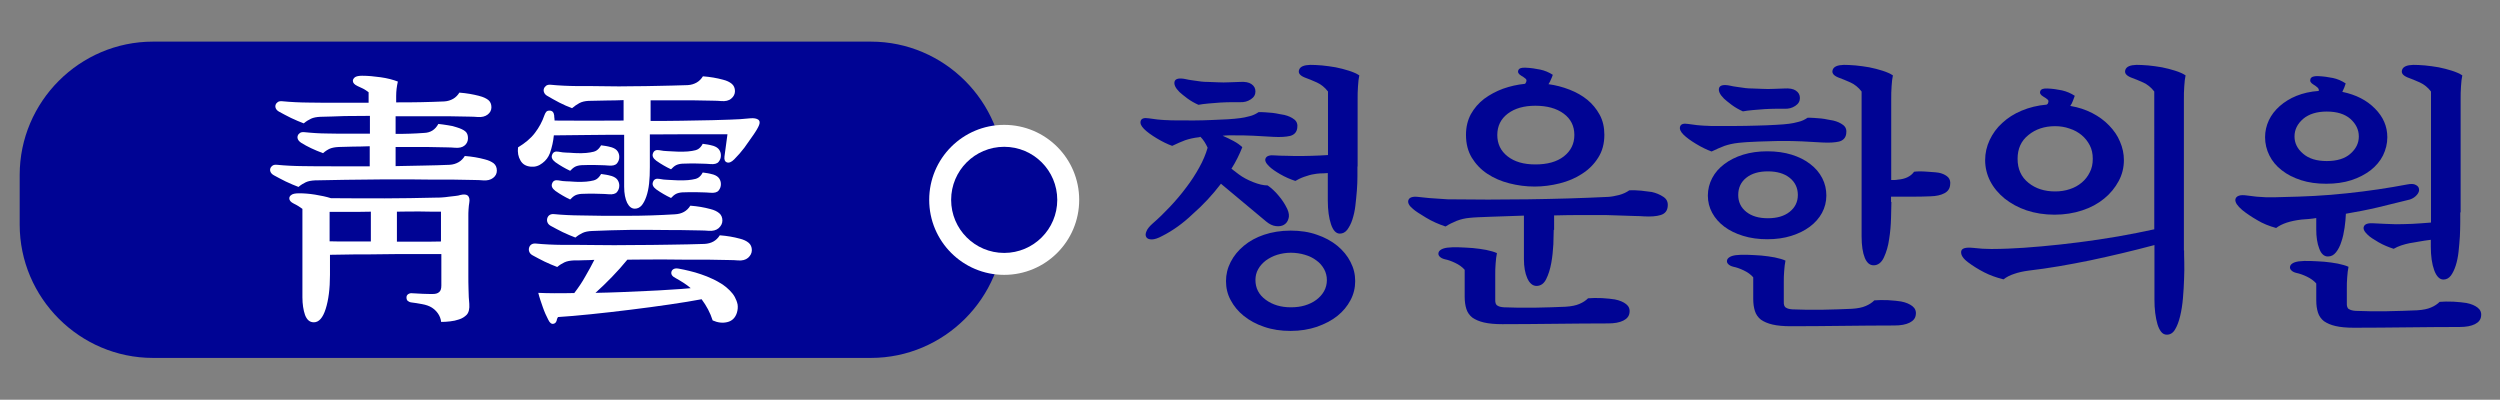 <?xml version="1.0" encoding="utf-8"?>
<!-- Generator: Adobe Illustrator 26.0.0, SVG Export Plug-In . SVG Version: 6.00 Build 0)  -->
<svg version="1.1" id="레이어_1" xmlns="http://www.w3.org/2000/svg" xmlns:xlink="http://www.w3.org/1999/xlink" x="0px"
	 y="0px" viewBox="0 0 1333.4 213.2" style="enable-background:new 0 0 1333.4 213.2;" xml:space="preserve">
<rect x="0" y="0" width="1333.4" height="213.2" fill="#808080" stroke="none"/>
<style type="text/css">
	.st0{fill:#000494;}
	.st1{fill:#FFFFFF;}
</style>
<g>
	<g>
		<path class="st0" d="M619.8,125.9c-2.2,1.2-4.1,1.8-5.5,1.8c-1.4,0-2.4-0.4-2.9-1.2c-0.5-0.8-0.5-1.9,0.1-3.2
			c0.5-1.3,1.7-2.7,3.4-4.2c3-2.6,6-5.5,9.1-8.8c3.1-3.3,6-6.7,8.6-10.2c2.7-3.5,5-7.1,7-10.7c2-3.6,3.5-7.1,4.5-10.6
			c-1-2.2-2.2-4.2-3.8-5.8c-0.2,0-0.4,0-0.5,0.1c-0.1,0.1-0.2,0.1-0.3,0.1c-2.9,0.3-5.3,0.9-7.4,1.6c-2,0.7-4.3,1.8-6.9,3
			c-2.5-0.9-5.2-2.2-8.2-4c-3-1.8-5.3-3.5-6.8-5c-1.6-1.6-2.2-3-1.8-4.3c0.4-1.3,1.8-1.8,4.2-1.4c0.9,0.1,1.9,0.2,3,0.4
			c1.2,0.2,2.4,0.3,3.7,0.4c1.3,0.1,2.5,0.2,3.7,0.2c1.2,0.1,2.2,0.1,3,0.1c7.4,0.1,14.2,0.1,20.5-0.2c6.3-0.2,11.3-0.5,15-1
			c1.5-0.2,3.1-0.5,4.9-1c1.8-0.4,3.4-1.2,4.9-2.2c1.1,0,2.2,0,3.5,0.1c1.3,0.1,2.6,0.2,3.8,0.3c1.3,0.2,2.5,0.3,3.6,0.6
			c1.1,0.2,2.1,0.4,2.8,0.5c2.1,0.5,3.9,1.3,5.3,2.4c1.4,1.1,1.9,2.6,1.6,4.6c-0.3,2.2-1.6,3.6-3.8,4.2c-2.2,0.5-5.1,0.7-8.9,0.5
			c-3.4-0.2-6.9-0.4-10.6-0.6c-3.6-0.2-7-0.2-10.1-0.2c-1.1,0-2.1,0-3.2,0c-1.1,0-2.1,0.1-3.2,0.2c2,0.9,4,1.8,5.8,2.8
			c1.9,1,3.4,2.1,4.7,3.3c-1.5,3.8-3.4,7.7-5.8,11.5l3.8,2.9c2.1,1.6,4.7,3,7.7,4.2c3,1.2,5.6,1.8,7.8,1.8c1.9,1.3,3.9,3.1,5.8,5.4
			c2,2.3,3.5,4.7,4.7,7.2c0.9,2,1.1,3.8,0.6,5.2c-0.4,1.4-1.2,2.5-2.4,3.2c-1.2,0.7-2.6,0.9-4.3,0.7c-1.7-0.2-3.4-1-5.1-2.4
			l-24.2-20.2c-4.5,5.9-9.5,11.3-15.1,16.2C631,119.1,625.4,123.1,619.8,125.9z M669.6,48.8c0,1.7-0.8,3.1-2.5,4.2
			c-1.7,1.1-3.5,1.6-5.7,1.5c-1.2,0-2.7,0-4.6,0c-1.9,0-3.9,0.1-6,0.2c-2.1,0.2-4.2,0.3-6.2,0.5c-2.1,0.2-3.9,0.4-5.4,0.7
			c-2-0.9-4-2-5.9-3.4c-1.9-1.4-3.3-2.6-4.2-3.4c-2.2-2.2-3.1-4.1-2.6-5.7c0.5-1.5,2.5-1.9,5.9-1.2c0.9,0.2,2.2,0.5,4,0.7
			c1.8,0.3,3.3,0.5,4.3,0.6c1,0.1,2.2,0.2,3.8,0.2c1.5,0.1,3.3,0.1,5.2,0.2c1.9,0.1,3.9,0.1,5.8,0c2-0.1,3.9-0.1,5.7-0.2
			c2.8-0.2,4.9,0.2,6.2,1.1C668.9,45.8,669.6,47.1,669.6,48.8z M653.9,149.9c0-3.5,0.8-6.9,2.5-10.2c1.7-3.3,4-6.1,7-8.6
			c3-2.5,6.6-4.5,10.8-5.9c4.2-1.4,8.9-2.2,14.2-2.2c5.1,0,9.8,0.7,14,2.2c4.2,1.4,7.8,3.4,10.9,5.9c3,2.5,5.4,5.4,7,8.6
			c1.7,3.3,2.5,6.6,2.5,10.2c0,3.6-0.8,7-2.5,10.2c-1.7,3.2-4,6-7,8.4s-6.7,4.3-10.9,5.8c-4.2,1.4-8.9,2.2-14,2.2
			c-5.2,0-9.9-0.7-14.2-2.2c-4.2-1.4-7.8-3.4-10.8-5.8c-3-2.4-5.3-5.2-7-8.4C654.7,157,653.9,153.6,653.9,149.9z M669.6,149.3
			c0,4.4,1.8,7.9,5.5,10.6c3.7,2.7,8.1,4,13.4,4c2.7,0,5.2-0.3,7.5-1c2.3-0.7,4.4-1.7,6.1-3c1.7-1.3,3.1-2.8,4.1-4.6
			c1-1.8,1.5-3.8,1.5-5.9c0-2.1-0.5-4.1-1.5-5.9c-1-1.8-2.4-3.4-4.1-4.6c-1.7-1.3-3.7-2.3-6.1-3c-2.3-0.7-4.9-1.1-7.5-1.1
			c-2.6,0-5,0.4-7.3,1.1c-2.3,0.7-4.3,1.8-6,3c-1.7,1.3-3.1,2.8-4.1,4.6C670.1,145.2,669.6,147.2,669.6,149.3z M724,88.8
			c0,1.4,0,3.2,0,5.4c0,2.2-0.1,4.7-0.3,7.4c-0.2,2.7-0.5,5.4-0.8,8.1c-0.3,2.7-0.9,5.2-1.6,7.4c-0.7,2.2-1.7,4-2.7,5.4
			c-1.1,1.4-2.4,2.1-4,2.1c-2,0-3.6-1.7-4.7-5c-1.1-3.3-1.7-7.5-1.7-12.5V92.3c-1.5,0.1-2.9,0.2-4.2,0.2c-1.3,0.1-2.3,0.2-3.2,0.4
			c-1.5,0.2-3.2,0.7-5.2,1.4c-2,0.7-3.5,1.5-4.7,2.2c-2.8-0.9-5.5-2.1-8.1-3.6c-2.6-1.5-4.6-2.9-5.8-4.1c-1.9-1.8-2.6-3.3-1.9-4.5
			c0.6-1.2,2.3-1.7,5.1-1.4c1.7,0.1,3.8,0.2,6.2,0.2c2.4,0.1,4.3,0.1,5.7,0.1c2.2,0,4.8,0,7.6-0.1c2.8-0.1,5.7-0.2,8.6-0.4V48.8
			c-1.7-2.2-3.7-3.8-5.9-4.8c-2.2-1-4.4-1.9-6.6-2.7c-2.6-1.1-3.5-2.4-2.9-4.1c0.6-1.7,2.6-2.5,5.9-2.6c1.8,0,3.9,0.1,6.3,0.3
			c2.4,0.2,4.8,0.6,7.3,1c2.5,0.5,4.8,1.1,7,1.8c2.2,0.7,4.1,1.5,5.6,2.5c-0.3,1.5-0.6,3.4-0.7,5.8c-0.2,2.3-0.2,4.7-0.2,7.2V88.8z"
			/>
		<path class="st0" d="M828.7,122.6c0,1.8-0.1,4.4-0.2,7.7c-0.2,3.3-0.5,6.6-1.1,9.9c-0.6,3.3-1.5,6.2-2.7,8.6
			c-1.2,2.5-3,3.7-5.2,3.7c-2,0-3.7-1.4-4.9-4.1c-1.2-2.7-1.8-6.1-1.8-10.2v-23.2c-6.6,0.2-12.5,0.4-17.6,0.6
			c-5.1,0.2-8.9,0.3-11.4,0.6c-2.3,0.2-4.6,0.7-6.9,1.6c-2.2,0.9-4.2,1.9-5.9,3c-3.6-1.2-7.1-2.7-10.4-4.7c-3.3-2-5.7-3.5-7-4.7
			c-2.1-1.7-2.9-3.3-2.4-4.7c0.5-1.4,2.2-2,5-1.7c1,0.1,2.2,0.2,3.8,0.4c1.5,0.2,3.1,0.3,4.7,0.4c1.6,0.1,3.1,0.2,4.4,0.3
			c1.3,0.1,2.3,0.2,3,0.2c14.4,0.2,28.7,0.2,43,0c14.2-0.2,28.5-0.6,42.8-1.3c1.7-0.1,3.6-0.5,5.7-1c2.1-0.6,3.9-1.4,5.4-2.5
			c2-0.1,4.2,0,6.4,0.2c2.2,0.3,4.1,0.5,5.6,0.7c2.3,0.5,4.4,1.4,6.2,2.6c1.8,1.2,2.5,2.8,2.3,5c-0.2,2.5-1.5,4-3.8,4.7
			c-2.3,0.7-5.3,0.9-8.9,0.7c-1.4-0.1-3.1-0.2-5-0.2c-2-0.1-4-0.1-6.1-0.2c-2.1-0.1-4.1-0.1-6.2-0.2c-2-0.1-3.8-0.1-5.3-0.1
			c-4.1,0-8.2,0-12.6,0c-4.3,0-8.6,0.1-12.7,0.2V122.6z M802.1,163.9c5,0.2,10.6,0.3,16.6,0.2c6.1-0.1,11.5-0.3,16.3-0.5
			c3.1-0.2,5.6-0.7,7.4-1.5c1.9-0.8,3.4-1.8,4.6-3c2-0.2,4.5-0.2,7.4-0.1c2.9,0.2,5.2,0.4,6.9,0.7c2.6,0.5,4.6,1.4,6,2.5
			c1.4,1.1,2.1,2.6,1.8,4.6c-0.2,1.8-1.3,3.2-3.3,4.2c-2,1-4.7,1.5-8.1,1.5c-9.2,0-18.6,0.1-28.2,0.2c-9.7,0.1-19.1,0.2-28.2,0.2
			c-3.9,0-7.2-0.3-9.8-0.9c-2.6-0.6-4.6-1.5-6.2-2.6c-1.5-1.2-2.6-2.7-3.2-4.6c-0.6-1.9-0.9-4-0.9-6.5v-14.4c-1.3-1.5-3-2.7-5.1-3.7
			c-2.1-1-3.9-1.6-5.4-1.9c-1.3-0.3-2.2-0.8-2.8-1.4c-0.6-0.6-0.8-1.2-0.7-1.9c0.1-0.7,0.5-1.3,1.3-1.8c0.7-0.5,1.9-0.9,3.4-1.1
			c1.7-0.2,3.8-0.3,6.2-0.2c2.4,0.1,4.9,0.2,7.4,0.4c2.5,0.2,4.9,0.6,7.2,1c2.3,0.5,4.2,1,5.7,1.7c-0.3,1.6-0.6,3.5-0.7,5.6
			c-0.2,2.1-0.2,4.1-0.2,5.9v13.1c-0.1,1.8,0.3,3,1.2,3.4C799.4,163.5,800.6,163.8,802.1,163.9z M828.2,39.9c-0.3,0.9-0.6,1.7-1,2.5
			c-0.3,0.8-0.7,1.6-1.3,2.5c3.8,0.5,7.6,1.5,11.2,2.9c3.6,1.4,6.8,3.2,9.5,5.4c2.7,2.2,4.9,4.9,6.6,8c1.7,3.1,2.5,6.7,2.5,10.7
			c0,4.7-1.1,8.8-3.3,12.2c-2.2,3.5-5,6.3-8.6,8.6c-3.5,2.3-7.5,4-11.9,5.1c-4.4,1.1-8.9,1.7-13.4,1.7c-4.6,0-9.1-0.6-13.4-1.7
			c-4.4-1.1-8.3-2.8-11.8-5.1c-3.5-2.3-6.2-5.2-8.3-8.6c-2.1-3.5-3.1-7.5-3.1-12.2c0-4.2,0.9-7.8,2.6-11c1.8-3.2,4.1-5.9,7.1-8.2
			c3-2.2,6.3-4,10.1-5.4c3.7-1.3,7.6-2.2,11.7-2.6c0.2-0.2,0.4-0.5,0.6-1c0.3-0.7,0.2-1.4-0.4-1.8c-0.6-0.5-1.3-1-2.2-1.5
			c-1.5-0.9-2-1.8-1.6-2.9c0.4-1.1,1.7-1.5,3.8-1.4c2.8,0.1,5.4,0.5,7.8,1C823.9,37.6,826.2,38.6,828.2,39.9z M839.7,72
			c0-4.8-1.9-8.6-5.7-11.4c-3.8-2.8-8.8-4.2-15.1-4.2c-6.1,0-11,1.4-14.7,4.2c-3.7,2.8-5.6,6.6-5.6,11.4c0,4.7,1.8,8.5,5.5,11.4
			c3.7,2.9,8.6,4.3,14.8,4.3c6.4,0,11.5-1.4,15.2-4.3C837.8,80.5,839.7,76.7,839.7,72z"/>
		<path class="st0" d="M927.2,76.2c-2.9,0.3-5.3,0.9-7.4,1.6c-2,0.7-4.3,1.8-6.9,3c-2.5-0.9-5.2-2.2-8.2-4c-3-1.8-5.3-3.5-6.8-5
			c-1.6-1.6-2.2-3-1.8-4.3c0.4-1.3,1.8-1.8,4.2-1.4c0.9,0.1,1.9,0.2,3,0.4c1.2,0.2,2.4,0.3,3.7,0.4c1.3,0.1,2.5,0.2,3.7,0.2
			c1.2,0.1,2.2,0.1,3,0.1c3.6,0,7.4,0,11.4,0s7.9-0.1,11.6-0.2c3.7-0.1,7.1-0.2,10.2-0.4c3.1-0.2,5.5-0.3,7.4-0.6
			c1.5-0.2,3.1-0.5,4.9-1c1.8-0.4,3.4-1.2,4.9-2.2c1.1,0,2.2,0,3.5,0.1c1.3,0.1,2.6,0.2,3.8,0.3c1.3,0.2,2.5,0.3,3.6,0.6
			c1.1,0.2,2.1,0.4,2.8,0.5c2.1,0.5,3.9,1.3,5.3,2.4c1.4,1.1,1.9,2.6,1.6,4.6c-0.3,2.2-1.6,3.6-3.8,4.2c-2.2,0.5-5.1,0.7-8.9,0.5
			c-3.4-0.2-7-0.4-10.9-0.6c-3.8-0.2-7.3-0.2-10.4-0.2c-1.7,0-3.7,0-5.9,0.1c-2.2,0.1-4.5,0.1-6.7,0.2c-2.2,0.1-4.3,0.2-6.3,0.3
			C930,75.9,928.4,76.1,927.2,76.2z M910.9,104.3c0-3.3,0.8-6.4,2.3-9.3c1.5-2.9,3.7-5.4,6.5-7.5c2.8-2.1,6.1-3.8,10-5
			c3.9-1.2,8.2-1.8,12.9-1.8c4.8,0,9.1,0.6,13,1.8c3.8,1.2,7.1,2.8,9.9,5c2.8,2.1,4.9,4.6,6.4,7.5c1.5,2.9,2.2,6,2.2,9.3
			c0,3.3-0.8,6.4-2.3,9.2c-1.5,2.8-3.7,5.3-6.5,7.4c-2.8,2.1-6.1,3.7-9.9,4.9c-3.8,1.2-8.1,1.8-12.8,1.8c-4.7,0-9-0.6-12.9-1.8
			c-3.9-1.2-7.2-2.8-10-4.9c-2.8-2.1-4.9-4.5-6.5-7.4C911.7,110.7,910.9,107.7,910.9,104.3z M960,52.3c0,1.7-0.8,3.1-2.5,4.2
			c-1.7,1.1-3.5,1.6-5.7,1.5c-1.2,0-2.7,0-4.6,0c-1.9,0-3.9,0.1-6,0.2c-2.1,0.2-4.2,0.3-6.2,0.5c-2.1,0.2-3.9,0.4-5.4,0.7
			c-2-0.9-4-2-5.9-3.4c-1.9-1.4-3.3-2.6-4.2-3.4c-2.2-2.2-3.1-4.1-2.6-5.7c0.5-1.5,2.5-1.9,5.9-1.2c0.9,0.2,2.2,0.5,4,0.7
			c1.8,0.3,3.3,0.5,4.3,0.6c1,0.1,2.2,0.2,3.8,0.2c1.5,0.1,3.3,0.1,5.2,0.2c1.9,0.1,3.9,0.1,5.8,0c2-0.1,3.9-0.1,5.7-0.2
			c2.8-0.2,4.9,0.2,6.2,1.1C959.3,49.3,960,50.6,960,52.3z M956,165c5,0.2,10.3,0.3,16,0.2c5.7-0.1,10.9-0.3,15.7-0.5
			c3.1-0.2,5.6-0.7,7.4-1.5c1.9-0.8,3.4-1.8,4.6-3c2-0.2,4.5-0.2,7.4-0.1c2.9,0.2,5.2,0.4,6.9,0.7c2.6,0.5,4.6,1.4,6,2.5
			c1.4,1.1,2.1,2.6,1.8,4.6c-0.2,1.8-1.3,3.2-3.3,4.2c-2,1-4.7,1.5-8.1,1.5c-9.2,0-18.4,0.1-27.6,0.2c-9.2,0.1-18.4,0.2-27.6,0.2
			c-3.9,0-7.2-0.3-9.8-0.9c-2.6-0.6-4.6-1.5-6.2-2.6c-1.5-1.2-2.6-2.7-3.2-4.6c-0.6-1.9-0.9-4-0.9-6.5v-11.5c-1.3-1.5-3-2.7-5.1-3.7
			c-2.1-1-3.9-1.6-5.4-1.9c-1.3-0.3-2.2-0.8-2.8-1.4c-0.6-0.6-0.8-1.2-0.7-1.9c0.1-0.7,0.5-1.3,1.3-1.8c0.7-0.5,1.9-0.9,3.4-1.1
			c1.7-0.2,3.8-0.3,6.2-0.2c2.4,0.1,4.9,0.2,7.4,0.4c2.5,0.2,4.9,0.6,7.2,1c2.3,0.5,4.2,1,5.7,1.7c-0.3,1.6-0.6,3.5-0.7,5.6
			c-0.2,2.1-0.2,4.1-0.2,5.9v10.2c-0.1,1.8,0.3,3,1.2,3.4C953.3,164.6,954.5,164.9,956,165z M927.1,104c0,3.7,1.4,6.7,4.3,9
			c2.9,2.3,6.7,3.4,11.5,3.4c4.8,0,8.7-1.1,11.6-3.4c2.9-2.3,4.4-5.3,4.4-9c0-3.8-1.5-6.9-4.4-9.2c-2.9-2.3-6.8-3.4-11.6-3.4
			c-4.8,0-8.6,1.1-11.5,3.4C928.5,97.1,927.1,100.2,927.1,104z M1008.8,107.7c0,2-0.1,4.9-0.2,8.6c-0.1,3.7-0.4,7.5-1,11.2
			c-0.5,3.7-1.5,7-2.8,9.8c-1.3,2.8-3.2,4.2-5.5,4.2c-2,0-3.6-1.3-4.7-4c-1.1-2.7-1.7-6.5-1.7-11.5V48.8c-1.7-2.2-3.7-3.8-5.9-4.8
			c-2.2-1-4.4-1.9-6.6-2.7c-2.6-1.1-3.5-2.4-2.9-4.1c0.6-1.7,2.6-2.5,5.9-2.6c1.8,0,3.9,0.1,6.3,0.3c2.4,0.2,4.8,0.6,7.3,1
			c2.5,0.5,4.8,1.1,7,1.8c2.2,0.7,4.1,1.5,5.6,2.5c-0.3,1.5-0.6,3.4-0.7,5.8c-0.2,2.3-0.2,4.7-0.2,7.2V96c0.6,0,1.3,0,1.8,0
			c0.6,0,1.2-0.1,1.8-0.2c3.9-0.3,6.8-1.7,8.6-4.2c0.7-0.1,1.8-0.2,3.2-0.2c1.4,0,2.8,0.1,4.2,0.2c1.4,0.1,2.7,0.2,4,0.3
			c1.3,0.1,2.2,0.3,2.9,0.5c1.7,0.5,3,1.3,3.9,2.2c0.9,1,1.3,2.3,1,4.2c-0.2,1.9-1.3,3.4-3.1,4.3c-1.9,1-4.3,1.5-7.3,1.6
			c-2.6,0.1-5.8,0.2-9.8,0.2s-7.8,0-11.3,0V107.7z"/>
		<path class="st0" d="M1164.9,133.6c0,1.4,0,3.4,0.1,6.2c0.1,2.7,0,5.7-0.1,9c-0.1,3.3-0.3,6.7-0.6,10.2c-0.3,3.5-0.8,6.7-1.5,9.6
			c-0.7,2.9-1.6,5.3-2.7,7.1c-1.1,1.9-2.6,2.8-4.4,2.8c-1.2,0-2.2-0.5-3-1.5c-0.8-1-1.5-2.4-2-4.1c-0.5-1.7-0.9-3.7-1.2-6
			c-0.3-2.3-0.4-4.7-0.4-7.1v-29.1c-11.6,3.1-23.1,5.8-34.4,8.2c-11.3,2.3-22.1,4.2-32.5,5.4c-3.1,0.4-5.8,1-8,1.8
			c-2.2,0.7-4.1,1.7-5.6,2.9c-3.6-0.9-7.1-2.1-10.4-3.8c-3.3-1.7-6.1-3.5-8.5-5.3c-2.7-2-3.9-3.9-3.7-5.7c0.2-1.8,2.3-2.4,6.4-2
			c3.3,0.4,6.5,0.6,9.7,0.6c3.1,0,6.2-0.1,9-0.2c5.2-0.2,11.1-0.6,17.7-1.2c6.6-0.6,13.3-1.3,20.2-2.2c6.9-0.9,13.8-1.9,20.7-3.1
			c6.9-1.2,13.3-2.5,19.3-3.8V48.8c-1.7-2.2-3.7-3.8-5.9-4.8c-2.2-1-4.4-1.9-6.6-2.7c-2.6-1.1-3.5-2.4-2.9-4.1
			c0.6-1.7,2.6-2.5,5.9-2.6c1.8,0,3.9,0.1,6.3,0.3c2.4,0.2,4.8,0.6,7.3,1c2.5,0.5,4.8,1.1,7,1.8c2.2,0.7,4.1,1.5,5.6,2.5
			c-0.3,1.5-0.6,3.4-0.7,5.8c-0.2,2.3-0.2,4.7-0.2,7.2V133.6z M1106.6,51.1c-0.3,0.9-0.7,1.8-1,2.7c-0.4,1-0.8,1.9-1.4,2.7
			c4.3,0.7,8.2,2,11.7,3.8c3.5,1.8,6.5,4,9,6.6c2.5,2.6,4.5,5.4,5.8,8.6c1.4,3.2,2.1,6.5,2.1,9.9c0,3.9-0.9,7.7-2.8,11.2
			c-1.9,3.5-4.4,6.6-7.7,9.3c-3.3,2.7-7.1,4.8-11.7,6.3c-4.5,1.5-9.5,2.3-14.8,2.3c-5.4,0-10.4-0.8-14.9-2.3
			c-4.5-1.5-8.4-3.7-11.7-6.3c-3.3-2.7-5.9-5.8-7.7-9.3c-1.8-3.5-2.7-7.3-2.7-11.2c0-3.7,0.8-7.3,2.4-10.7c1.6-3.4,3.8-6.5,6.7-9.1
			c2.9-2.7,6.3-4.9,10.4-6.6c4.1-1.7,8.5-2.8,13.3-3.2c0.4-0.2,0.7-0.5,0.8-1c0.3-0.7,0.2-1.4-0.4-1.8c-0.6-0.5-1.3-1-2.2-1.5
			c-1.5-0.9-2-1.8-1.6-2.9c0.4-1.1,1.7-1.5,3.8-1.4c2.8,0.1,5.4,0.5,7.8,1C1102.4,48.8,1104.6,49.8,1106.6,51.1z M1076.1,84.7
			c0,5.4,1.9,9.7,5.8,12.8c3.8,3.1,8.6,4.6,14.2,4.6c2.8,0,5.4-0.4,7.8-1.2c2.5-0.8,4.6-2,6.4-3.5c1.8-1.5,3.3-3.4,4.3-5.5
			c1.1-2.1,1.6-4.5,1.6-7.2c0-2.7-0.5-5.1-1.6-7.2c-1.1-2.1-2.5-3.9-4.3-5.4c-1.8-1.5-3.9-2.7-6.4-3.5c-2.5-0.9-5.1-1.3-7.8-1.3
			c-5.7,0-10.4,1.6-14.2,4.7C1078,75.1,1076.1,79.3,1076.1,84.7z"/>
		<path class="st0" d="M1285.4,106.4c-5.9,1.5-11.6,2.9-17.1,4.2c-5.5,1.3-11.3,2.4-17.1,3.4c-0.1,2.3-0.3,4.9-0.7,7.5
			c-0.4,2.7-0.9,5.1-1.7,7.4c-0.7,2.3-1.7,4.2-2.9,5.7c-1.2,1.5-2.6,2.2-4.3,2.2c-2,0-3.6-1.4-4.6-4.2c-1.1-2.8-1.6-6.2-1.6-10.2
			v-6.1c-1.3,0.2-2.6,0.4-3.9,0.5c-1.3,0.1-2.6,0.2-3.9,0.3c-6.1,0.7-10.6,2.2-13.6,4.5c-3.6-1-7-2.3-10.1-4.2
			c-3.1-1.8-5.8-3.6-8-5.4c-1.3-1.1-2.2-2.1-2.9-3.1c-0.6-1-0.9-1.9-0.7-2.7c0.2-0.8,0.7-1.4,1.8-1.8c1-0.4,2.5-0.4,4.6-0.1
			c3.3,0.5,6.5,0.8,9.7,0.9c3.1,0.1,6.2,0,9-0.1c5.5-0.1,11.2-0.3,17-0.6c5.8-0.3,11.6-0.8,17.3-1.4c5.7-0.6,11.3-1.3,16.7-2.1
			c5.4-0.8,10.6-1.7,15.4-2.6c2-0.4,3.6-0.4,4.6,0.2c1.1,0.5,1.7,1.3,1.8,2.2c0.2,1-0.2,2-1,3
			C1288.3,104.9,1287.1,105.8,1285.4,106.4z M1251.1,44.5c-0.4,1.4-1,2.9-1.8,4.5c7.3,1.5,13.1,4.5,17.4,8.9
			c4.4,4.4,6.6,9.5,6.6,15.3c0,3.4-0.8,6.6-2.3,9.7c-1.5,3-3.8,5.7-6.6,7.9c-2.9,2.2-6.3,4-10.3,5.3s-8.5,1.9-13.4,1.9
			c-4.9,0-9.4-0.6-13.4-1.9c-4-1.3-7.4-3-10.3-5.3c-2.9-2.2-5.1-4.9-6.6-7.9c-1.5-3-2.3-6.3-2.3-9.7c0-3.2,0.7-6.2,2-9
			c1.3-2.8,3.3-5.4,5.8-7.6c2.5-2.2,5.5-4.1,9-5.5c3.5-1.4,7.4-2.3,11.8-2.6c0.2-0.6,0-1.2-0.6-1.8c-0.6-0.5-1.3-1.1-2.2-1.6
			c-1.5-0.9-2-1.8-1.6-3c0.4-1.1,1.8-1.6,4-1.5c2.9,0.1,5.5,0.5,8,1C1246.7,42.1,1249,43.1,1251.1,44.5z M1256.4,165.8
			c5,0.2,10.5,0.3,16.6,0.2c6-0.1,11.4-0.3,16.2-0.5c3.1-0.2,5.6-0.7,7.4-1.5c1.9-0.8,3.4-1.8,4.6-3c2-0.2,4.5-0.2,7.4-0.1
			c2.9,0.2,5.2,0.4,6.9,0.7c2.6,0.5,4.6,1.4,6,2.5c1.4,1.1,2.1,2.6,1.8,4.6c-0.2,1.8-1.3,3.2-3.3,4.2c-2,1-4.7,1.5-8.1,1.5
			c-9.2,0-18.6,0.1-28.2,0.2c-9.6,0.1-19,0.2-28.2,0.2c-3.9,0-7.2-0.3-9.8-0.9c-2.6-0.6-4.6-1.5-6.2-2.6c-1.5-1.2-2.6-2.7-3.2-4.6
			c-0.6-1.9-0.9-4-0.9-6.5v-9c-1.3-1.5-3-2.7-5.1-3.7c-2.1-1-3.9-1.6-5.4-1.9c-1.3-0.3-2.2-0.8-2.8-1.4c-0.6-0.6-0.8-1.2-0.7-1.9
			c0.1-0.7,0.5-1.3,1.3-1.8c0.7-0.5,1.9-0.9,3.4-1.1c1.7-0.2,3.8-0.3,6.2-0.2c2.4,0.1,4.9,0.2,7.4,0.4c2.5,0.2,4.9,0.6,7.2,1
			c2.3,0.5,4.2,1,5.7,1.7c-0.3,1.6-0.6,3.5-0.7,5.6c-0.2,2.1-0.2,4.1-0.2,5.9v7.7c-0.1,1.8,0.3,3,1.2,3.4
			C1253.7,165.4,1254.9,165.7,1256.4,165.8z M1223.8,72.8c0,3.5,1.5,6.6,4.6,9.2c3,2.6,7.2,3.9,12.6,3.9c5.4,0,9.7-1.3,12.6-3.9
			c3-2.6,4.5-5.7,4.5-9.2c0-3.6-1.5-6.7-4.5-9.4c-3-2.6-7.2-3.9-12.6-3.9c-5.3,0-9.5,1.3-12.6,3.9
			C1225.3,66.1,1223.8,69.2,1223.8,72.8z M1312.2,113.3c0,1.4,0,3.2,0,5.4s-0.1,4.7-0.2,7.4c-0.2,2.7-0.4,5.4-0.7,8.1
			c-0.3,2.7-0.8,5.2-1.5,7.4c-0.7,2.2-1.6,4-2.6,5.4c-1.1,1.4-2.4,2.1-4,2.1c-2,0-3.7-1.7-4.9-5c-1.2-3.3-1.8-7.5-1.8-12.5v-3.7
			c-2.3,0.3-4.6,0.6-6.6,1s-3.7,0.6-4.7,0.8c-1.5,0.3-3,0.7-4.5,1.2c-1.5,0.5-2.8,1.1-4,1.8c-2.8-0.9-5.5-2-8.1-3.5
			c-2.6-1.5-4.6-2.8-5.8-4c-1.9-1.8-2.6-3.3-1.9-4.6c0.6-1.2,2.3-1.7,5.1-1.5c1.7,0.1,3.8,0.2,6.2,0.3c2.4,0.1,4.3,0.2,5.7,0.2
			c2.5,0,5.3-0.1,8.6-0.2c3.3-0.2,6.7-0.4,10.1-0.7V48.8c-1.7-2.2-3.7-3.8-5.9-4.8c-2.2-1-4.4-1.9-6.6-2.7c-2.6-1.1-3.5-2.4-2.9-4.1
			c0.6-1.7,2.6-2.5,5.9-2.6c1.8,0,3.9,0.1,6.3,0.3c2.4,0.2,4.8,0.6,7.3,1c2.5,0.5,4.8,1.1,7,1.8c2.2,0.7,4.1,1.5,5.6,2.5
			c-0.3,1.5-0.6,3.4-0.7,5.8c-0.2,2.3-0.2,4.7-0.2,7.2V113.3z"/>
	</g>
</g>
<path class="st0" d="M464.5,190.9H81.6c-39.1,0-71.1-32-71.1-71.1V93.3c0-39.1,32-71.1,71.1-71.1h382.9c39.1,0,71.1,32,71.1,71.1
	v26.5C535.6,158.9,503.6,190.9,464.5,190.9z"/>
<g>
	<g>
		<path class="st1" d="M170.8,62.3c-2,0.1-3.6,0.4-4.9,1c-1.3,0.6-2.6,1.4-3.9,2.5c-2.2-0.8-4.4-1.8-6.8-2.9
			c-2.3-1.1-4.4-2.3-6.3-3.3c-0.9-0.5-1.5-1.1-1.8-1.8c-0.3-0.7-0.3-1.3-0.1-1.9c0.2-0.6,0.6-1.1,1.2-1.5c0.6-0.4,1.4-0.5,2.4-0.4
			c2.2,0.2,4.5,0.4,6.9,0.5c2.4,0.1,4.7,0.2,6.8,0.2c5,0.1,10.3,0.1,15.7,0.1c5.4,0,11,0,16.6,0v-5.6c-1-0.8-2-1.4-2.9-1.9
			c-0.9-0.4-2-0.9-3-1.4c-1.7-0.8-2.5-1.7-2.5-2.8c0-0.7,0.4-1.3,1.1-1.9c0.7-0.5,2-0.8,3.8-0.8c3.1,0,6.4,0.3,9.9,0.8
			c3.6,0.5,6.6,1.3,9.2,2.3c-0.6,2.6-0.9,5.1-0.9,7.7v3.4c4.5,0,8.8,0,13.1-0.1c4.3-0.1,8.4-0.2,12.5-0.4c1.8-0.1,3.4-0.6,4.8-1.4
			c1.4-0.8,2.5-2,3.3-3.3c3.9,0.3,7.4,0.9,10.7,1.8c2,0.5,3.5,1.2,4.7,2.1c1.1,0.9,1.7,2.2,1.7,3.9c0,1.6-0.7,2.9-2,3.9
			c-1.3,1-3.1,1.5-5.4,1.3c-1.2-0.1-2.7-0.2-4.5-0.2c-1.8,0-3.7-0.1-5.6-0.1c-1.9,0-3.8-0.1-5.6-0.1c-1.8,0-3.3,0-4.5,0H211v9.4
			c2.6,0,5.1,0,7.6-0.1c2.5-0.1,5-0.2,7.5-0.4c3.5-0.1,6-1.7,7.7-4.8c1.7,0.2,3.4,0.4,5.1,0.7c1.7,0.2,3.3,0.6,4.7,1.1
			c2,0.6,3.5,1.3,4.5,2.1c1,0.8,1.5,2,1.5,3.7c0,1.6-0.6,2.9-1.8,3.9c-1.2,1-2.9,1.4-5.2,1.2c-1.2-0.1-2.6-0.2-4.3-0.2
			c-1.7,0-3.4-0.1-5.2-0.1c-1.8,0-3.5-0.1-5.2-0.1c-1.7,0-3.1,0-4.3,0H211v10.2c5.2-0.1,10.3-0.2,15.1-0.3c4.8-0.1,9.4-0.2,13.7-0.4
			c1.8-0.1,3.4-0.6,4.8-1.4c1.4-0.8,2.5-2,3.3-3.3c3.9,0.3,7.4,0.9,10.7,1.8c2,0.5,3.5,1.2,4.7,2.1c1.1,0.9,1.7,2.2,1.7,3.9
			c0,1.6-0.7,2.9-2,3.9c-1.3,1-3.1,1.5-5.4,1.3c-1.2-0.1-2.7-0.2-4.5-0.2c-1.8,0-3.7-0.1-5.6-0.1c-1.9,0-3.8-0.1-5.6-0.1
			c-1.8,0-3.3,0-4.5,0c-5,0-10.4,0-16.4-0.1c-6,0-12.1,0-18.3,0c-6.2,0.1-12.4,0.1-18.4,0.2c-6,0.1-11.5,0.2-16.3,0.3
			c-2,0.1-3.6,0.4-4.9,1c-1.3,0.6-2.6,1.4-3.9,2.5c-2.2-0.8-4.4-1.8-6.8-2.9c-2.3-1.1-4.4-2.3-6.3-3.3c-0.9-0.5-1.5-1.1-1.8-1.8
			c-0.3-0.7-0.3-1.3-0.1-1.9c0.2-0.6,0.6-1.1,1.2-1.5c0.6-0.4,1.4-0.5,2.4-0.4c2.2,0.2,4.5,0.4,6.9,0.5c2.4,0.1,4.7,0.2,6.8,0.2
			c5.1,0.1,10.8,0.1,16.9,0.1c6.1,0,12.3,0,18.8,0V78c-3.2,0.1-6.2,0.2-9.1,0.2c-2.9,0.1-5.4,0.1-7.5,0.2c-2,0.1-3.5,0.4-4.7,0.9
			c-1.1,0.5-2.4,1.3-3.6,2.4c-4.6-1.7-8.4-3.5-11.6-5.5c-0.9-0.6-1.5-1.2-1.8-1.9c-0.3-0.7-0.3-1.3-0.1-1.9c0.2-0.6,0.6-1.1,1.2-1.5
			c0.6-0.4,1.4-0.5,2.4-0.4c2.2,0.2,4.2,0.4,6.1,0.5c1.9,0.1,3.9,0.2,5.9,0.2c3.7,0.1,7.4,0.1,11.2,0.1c3.8,0,7.7,0,11.7,0v-9.5
			c-4.6,0-9,0.1-13.4,0.1C179.1,62.1,174.8,62.2,170.8,62.3z M159.5,103.1c2.6,0,5.4,0.2,8.5,0.7c3.1,0.5,6,1.1,8.5,1.9
			c10.3,0.1,19.9,0.1,28.7,0.1c8.9,0,18-0.2,27.4-0.4c0.9,0,2,0,3.2-0.1c1.2-0.1,2.5-0.2,3.7-0.4c1.2-0.1,2.4-0.3,3.5-0.4
			c1.1-0.1,1.9-0.3,2.5-0.5c2-0.5,3.3-0.3,4.1,0.4c0.7,0.8,1,2,0.7,3.7c-0.2,1-0.3,2.2-0.4,3.6c-0.1,1.4-0.1,2.5-0.1,3.4v31.9
			c0,2.2,0,4.7,0.1,7.5c0,2.8,0.2,5.3,0.4,7.5c0.2,2.8-0.3,4.7-1.4,5.9c-1.1,1.1-2.5,2-4.2,2.5c-1.4,0.5-2.9,0.8-4.6,1
			c-1.7,0.2-3.3,0.3-4.8,0.3c-0.2-1.7-0.8-3.2-1.7-4.5c-0.9-1.3-2-2.3-3.2-3.1c-1.4-0.9-3.1-1.5-5.3-1.9c-2.1-0.4-4-0.7-5.7-0.9
			c-0.8-0.1-1.4-0.4-1.9-0.8c-0.5-0.4-0.7-1.1-0.7-1.9c0-0.7,0.3-1.3,0.9-1.7c0.6-0.4,1.3-0.6,2.1-0.5c1.5,0.1,3.4,0.2,5.6,0.3
			c2.3,0.1,4.1,0.1,5.5,0.1c1.4,0,2.5-0.3,3.3-1c0.8-0.6,1.2-1.8,1.2-3.5v-16.8c-5,0-10.1,0-15.6,0c-5.4,0-10.8,0-16,0.1
			c-5.2,0.1-10.3,0.1-15.1,0.1c-4.8,0.1-9,0.1-12.7,0.2v10.7c0,7.4-0.8,13.5-2.3,18.2c-1.5,4.7-3.6,7.1-6.3,7.1
			c-2.2,0-3.7-1.3-4.7-3.9c-0.9-2.6-1.4-5.8-1.4-9.4v-47.2c-0.7-0.5-1.4-1-2.2-1.5c-0.8-0.5-1.6-0.9-2.4-1.3
			c-1.6-0.8-2.4-1.7-2.4-2.8c0-0.8,0.4-1.4,1.2-1.9C156.1,103.4,157.5,103.1,159.5,103.1z M197.8,112.9c-3.9,0.1-7.6,0.1-11.3,0.1
			c-3.7,0-7.2,0-10.7,0v15.7c2.9,0.1,6.2,0.1,10,0.1c3.8,0,7.8,0,12,0V112.9z M235.2,112.9c-3.5,0-7.2,0-11.2-0.1
			c-4,0-8.1,0-12.3,0.1v16c4.1,0,8,0,12,0c3.9,0,7.7,0,11.5-0.1V112.9z"/>
		<path class="st1" d="M391.6,85c-1.5,1.5-2.8,2-3.9,1.6c-1.1-0.4-1.5-1.4-1.3-3.1l1.6-11.9c-6.4,0-13.1,0-20.1,0
			c-7,0-14.1,0.1-21.3,0.1v17.4c0,3.2-0.1,6.1-0.4,8.8c-0.3,2.7-0.8,5-1.5,7c-0.7,2-1.5,3.5-2.5,4.7c-1,1.1-2.2,1.7-3.6,1.7
			c-1.7,0-3-1-4.1-3.1c-1-2.1-1.6-4.9-1.6-8.6V71.9c-6.5,0-12.9,0-19.2,0.1c-6.3,0.1-12.4,0.1-18.3,0.2c-0.3,3.2-1,6.3-2.1,9.5
			c-0.8,2.1-2.1,3.9-4,5.3c-1.9,1.5-3.9,2.1-6.1,1.9c-2.6-0.2-4.5-1.3-5.6-3.3c-1.2-2-1.6-4.3-1.3-7c3.8-2.3,6.8-4.8,9-7.7
			c2.2-2.9,3.9-6,5.1-9.5c0.3-0.8,0.6-1.4,1-1.8c0.3-0.4,0.9-0.6,1.7-0.6c1.5,0,2.3,0.9,2.5,2.7c0,0.5,0,0.9,0.1,1.3
			c0,0.4,0.1,0.8,0.1,1.3c12.3,0.1,24.6,0.1,36.8,0V53.4c-2.9,0.1-5.8,0.2-8.9,0.2c-3.1,0.1-6.3,0.1-9.8,0.2c-2,0.1-3.6,0.5-4.9,1.2
			c-1.3,0.7-2.6,1.6-3.9,2.7c-2.2-0.8-4.4-1.8-6.8-3c-2.3-1.2-4.4-2.4-6.3-3.5c-0.9-0.5-1.5-1.1-1.8-1.9c-0.3-0.7-0.3-1.4-0.1-2
			c0.2-0.6,0.6-1.1,1.2-1.6c0.6-0.4,1.4-0.6,2.4-0.5c2.2,0.2,4.5,0.4,6.9,0.5c2.4,0.1,4.7,0.2,6.8,0.2c5.6,0,10.8,0,15.6,0.1
			c4.8,0.1,9.5,0.1,14.1,0c4.7,0,9.4-0.1,14.1-0.2c4.8-0.1,9.9-0.2,15.6-0.4c1.8-0.1,3.4-0.6,4.8-1.4c1.4-0.8,2.5-2,3.3-3.3
			c3.9,0.3,7.4,0.9,10.7,1.8c2,0.5,3.5,1.2,4.7,2.2c1.1,0.9,1.7,2.3,1.7,3.9c0,1.6-0.7,2.9-2,4c-1.3,1.1-3.1,1.5-5.4,1.3
			c-1.2-0.1-2.7-0.2-4.5-0.2c-1.8,0-3.7-0.1-5.6-0.1c-1.9,0-3.8-0.1-5.6-0.1c-1.8,0-3.3,0-4.5,0H347v11c5.5,0,11,0,16.4-0.1
			c5.4-0.1,10.9-0.2,16.4-0.3c3.1-0.1,6.3-0.2,9.7-0.3c3.4-0.1,7-0.3,10.6-0.7c2-0.2,3.4,0.1,4.3,0.7c0.9,0.7,1,1.8,0.3,3.3
			c-0.2,0.5-0.6,1.2-1.1,2.1c-0.5,0.9-1.1,1.7-1.6,2.5c-1.7,2.5-3.4,4.9-5,7.1C395.4,80.9,393.6,83,391.6,85z M297.1,170.1
			c-0.2,1.5-0.8,2.4-1.9,2.6c-1.1,0.2-2-0.5-2.8-2.2c-1-1.9-2-4.1-2.9-6.7c-0.9-2.6-1.8-5.1-2.4-7.6c2.6,0.1,5.5,0.2,8.7,0.2
			c3.2,0,6.7,0,10.5-0.1c2.2-2.9,4.2-5.8,5.9-8.9c1.8-3.1,3.4-6,4.8-8.8c-2,0.1-3.9,0.2-5.7,0.2c-1.8,0.1-3.6,0.1-5.3,0.1
			c-2,0.1-3.6,0.4-4.9,1c-1.3,0.6-2.6,1.4-3.9,2.5c-2.2-0.8-4.4-1.8-6.8-2.9c-2.3-1.1-4.4-2.3-6.3-3.3c-0.9-0.5-1.5-1.1-1.8-1.9
			c-0.3-0.7-0.3-1.5-0.1-2.2c0.2-0.7,0.6-1.3,1.2-1.7c0.6-0.4,1.4-0.6,2.4-0.5c2.2,0.2,4.5,0.4,6.9,0.5c2.4,0.1,4.7,0.2,6.8,0.2
			c5.6,0,11.7,0,18.3,0.1c6.5,0.1,13.1,0.1,19.8,0c6.7,0,13.3-0.1,19.8-0.2c6.5-0.1,12.6-0.2,18.3-0.4c3.7-0.2,6.4-1.7,8.2-4.6
			c3.9,0.3,7.4,0.9,10.7,1.8c2,0.5,3.5,1.2,4.7,2.2c1.1,0.9,1.7,2.3,1.7,3.9c0,1.6-0.7,2.9-2,4.1c-1.3,1.1-3.1,1.6-5.4,1.4
			c-1.2-0.1-2.7-0.2-4.5-0.2c-1.8,0-3.7-0.1-5.6-0.1c-1.9,0-3.8-0.1-5.6-0.1c-1.8,0-3.3,0-4.5,0c-5.6,0-11.8,0-18.5-0.1
			c-6.7,0-13.4,0-20.3,0.1c-2.6,3.2-5.3,6.2-8.2,9.2c-2.9,3-5.8,5.8-8.8,8.5c4.5-0.1,9-0.2,13.7-0.4c4.7-0.2,9.2-0.4,13.6-0.6
			c4.4-0.2,8.6-0.4,12.6-0.7c4-0.2,7.6-0.5,10.9-0.8c-1.3-1.1-2.6-2.1-3.9-2.9s-2.7-1.7-4.2-2.5c-1.8-0.9-2.5-2-2.2-3.3
			c0.2-0.8,0.7-1.3,1.4-1.6c0.7-0.3,1.6-0.3,2.6-0.1c1.7,0.3,3.6,0.7,5.6,1.2c2.1,0.5,4.2,1.1,6.2,1.8c2.1,0.7,4.1,1.5,6.2,2.5
			c2,0.9,3.8,2,5.4,3c1.3,0.9,2.5,1.9,3.6,3c1.1,1.1,2.1,2.3,2.8,3.6c0.7,1.3,1.2,2.6,1.5,4c0.2,1.4,0.1,2.9-0.4,4.5
			c-0.9,2.7-2.6,4.3-5.1,4.9s-5.1,0.3-7.8-0.9c-1.3-4.1-3.3-7.8-5.9-11.3c-4.7,0.9-10.3,1.8-17.1,2.8c-6.7,1-13.7,1.9-20.9,2.8
			c-7.2,0.9-14.3,1.7-21.1,2.4c-6.8,0.7-12.7,1.2-17.5,1.5L297.1,170.1z M315.7,123.2c-2,0.1-3.6,0.4-4.9,1
			c-1.3,0.6-2.6,1.4-3.9,2.5c-2.2-0.8-4.4-1.8-6.8-2.9c-2.3-1.1-4.4-2.3-6.3-3.3c-0.9-0.5-1.5-1.1-1.8-1.9c-0.3-0.7-0.3-1.5-0.1-2.2
			c0.2-0.7,0.6-1.3,1.2-1.7c0.6-0.4,1.4-0.6,2.4-0.5c2.2,0.2,4.5,0.4,6.9,0.5c2.4,0.1,4.7,0.2,6.8,0.2c9,0.2,17.6,0.3,25.9,0.2
			c8.3,0,16.6-0.3,24.9-0.8c3.7-0.2,6.4-1.7,8.2-4.6c3.9,0.3,7.4,0.9,10.7,1.8c2,0.5,3.5,1.2,4.7,2.2c1.1,0.9,1.7,2.3,1.7,3.9
			c0,1.6-0.7,2.9-2,4.1c-1.3,1.1-3.1,1.6-5.4,1.4c-1.2-0.1-2.7-0.2-4.5-0.2c-1.8,0-3.7-0.1-5.6-0.1c-1.9,0-3.8-0.1-5.6-0.1
			c-1.8,0-3.3,0-4.5,0c-6.8-0.1-13.8-0.1-20.9-0.1C329.5,122.7,322.5,122.9,315.7,123.2z M305.9,81.6c1.1,0.1,2.5,0.1,4.3,0.1
			c1.8,0,3.3-0.2,4.6-0.4c1.4-0.2,2.5-0.5,3.3-1c0.8-0.5,1.7-1.4,2.5-2.8c1.2,0.2,2.1,0.3,2.7,0.4c0.6,0.1,1.6,0.3,3,0.7
			c1.5,0.5,2.5,1.2,3.1,2.1c0.6,0.9,0.9,1.9,0.9,3c0,1.3-0.4,2.4-1.2,3.4c-0.8,1-2.3,1.4-4.5,1.2c-1.4-0.1-2.7-0.2-3.9-0.2
			c-1.2,0-2.5-0.1-3.8-0.1c-0.8,0-1.8,0-3.1,0c-1.3,0-2.5,0.1-3.7,0.1c-1.4,0.1-2.5,0.4-3.3,0.8c-0.8,0.4-1.8,1.2-2.7,2.2
			c-1.5-0.7-2.8-1.4-4-2.1c-1.2-0.7-2.5-1.5-3.9-2.5c-1.7-1.3-2.3-2.6-1.7-4c0.5-1.4,1.7-1.9,3.3-1.6c1.7,0.3,3.1,0.5,4.3,0.5
			C303.2,81.4,304.5,81.5,305.9,81.6z M305.9,96.9c1.1,0.1,2.5,0.1,4.3,0.1c1.8,0,3.3-0.2,4.6-0.4c1.4-0.2,2.5-0.5,3.3-1
			c0.8-0.5,1.7-1.4,2.5-2.8c1.2,0.2,2.1,0.3,2.7,0.4c0.6,0.1,1.6,0.3,3,0.7c1.5,0.5,2.5,1.2,3.1,2.1c0.6,0.9,0.9,1.9,0.9,3
			c0,1.3-0.4,2.4-1.2,3.4c-0.8,1-2.3,1.4-4.5,1.2c-1.4-0.1-2.7-0.2-3.9-0.2c-1.2,0-2.5-0.1-3.8-0.1c-0.8,0-1.8,0-3.1,0
			c-1.3,0-2.5,0.1-3.7,0.1c-1.4,0.1-2.5,0.4-3.3,0.8c-0.8,0.4-1.8,1.2-2.7,2.2c-1.5-0.7-2.8-1.4-4-2.1c-1.2-0.7-2.5-1.5-3.9-2.5
			c-1.7-1.3-2.3-2.6-1.7-4c0.5-1.4,1.7-1.9,3.3-1.6c1.7,0.3,3.1,0.5,4.3,0.5C303.2,96.7,304.5,96.8,305.9,96.9z M359.8,80.8
			c1.1,0.1,2.6,0.1,4.5,0.1c1.9,0,3.5-0.2,4.8-0.4c1.4-0.2,2.5-0.5,3.3-1c0.8-0.5,1.7-1.4,2.4-2.8c1.2,0.2,2.1,0.3,2.7,0.4
			c0.6,0.1,1.6,0.3,3,0.7c1.5,0.5,2.5,1.2,3.1,2.1c0.6,0.9,0.9,1.9,0.9,3c0,1.3-0.4,2.4-1.2,3.4c-0.8,1-2.3,1.4-4.5,1.2
			c-1.4-0.1-2.7-0.2-3.9-0.2c-1.2,0-2.5-0.1-3.8-0.1c-0.8,0-1.9,0-3.3,0c-1.4,0-2.7,0.1-3.9,0.1c-1.4,0.1-2.5,0.4-3.3,0.8
			c-0.8,0.4-1.8,1.2-2.7,2.2c-1.5-0.7-2.8-1.4-4-2.1c-1.2-0.7-2.5-1.5-3.9-2.5c-1.7-1.3-2.3-2.6-1.7-4c0.5-1.4,1.7-1.9,3.3-1.6
			c1.7,0.3,3.1,0.5,4.3,0.5C357.1,80.7,358.4,80.7,359.8,80.8z M359.8,96.1c1.1,0.1,2.6,0.1,4.5,0.1c1.9,0,3.5-0.2,4.8-0.4
			c1.4-0.2,2.5-0.5,3.3-1c0.8-0.5,1.7-1.4,2.4-2.8c1.2,0.2,2.1,0.3,2.7,0.4c0.6,0.1,1.6,0.3,3,0.7c1.5,0.5,2.5,1.2,3.1,2.1
			c0.6,0.9,0.9,1.9,0.9,3c0,1.3-0.4,2.4-1.2,3.4c-0.8,1-2.3,1.4-4.5,1.2c-1.4-0.1-2.7-0.2-3.9-0.2c-1.2,0-2.5-0.1-3.8-0.1
			c-0.8,0-1.9,0-3.3,0c-1.4,0-2.7,0.1-3.9,0.1c-1.4,0.1-2.5,0.4-3.3,0.8c-0.8,0.4-1.8,1.2-2.7,2.2c-1.5-0.7-2.8-1.4-4-2.1
			c-1.2-0.7-2.5-1.5-3.9-2.5c-1.7-1.3-2.3-2.6-1.7-4c0.5-1.4,1.7-1.9,3.3-1.6c1.7,0.3,3.1,0.5,4.3,0.5C357.1,96,358.4,96,359.8,96.1
			z"/>
	</g>
</g>
<circle class="st1" cx="2088.2" cy="347.9" r="32.4"/>
<circle class="st0" cx="2088.2" cy="347.9" r="22.9"/>
<circle class="st1" cx="535.6" cy="106.6" r="40"/>
<circle class="st0" cx="535.6" cy="106.6" r="28.3"/>
</svg>
